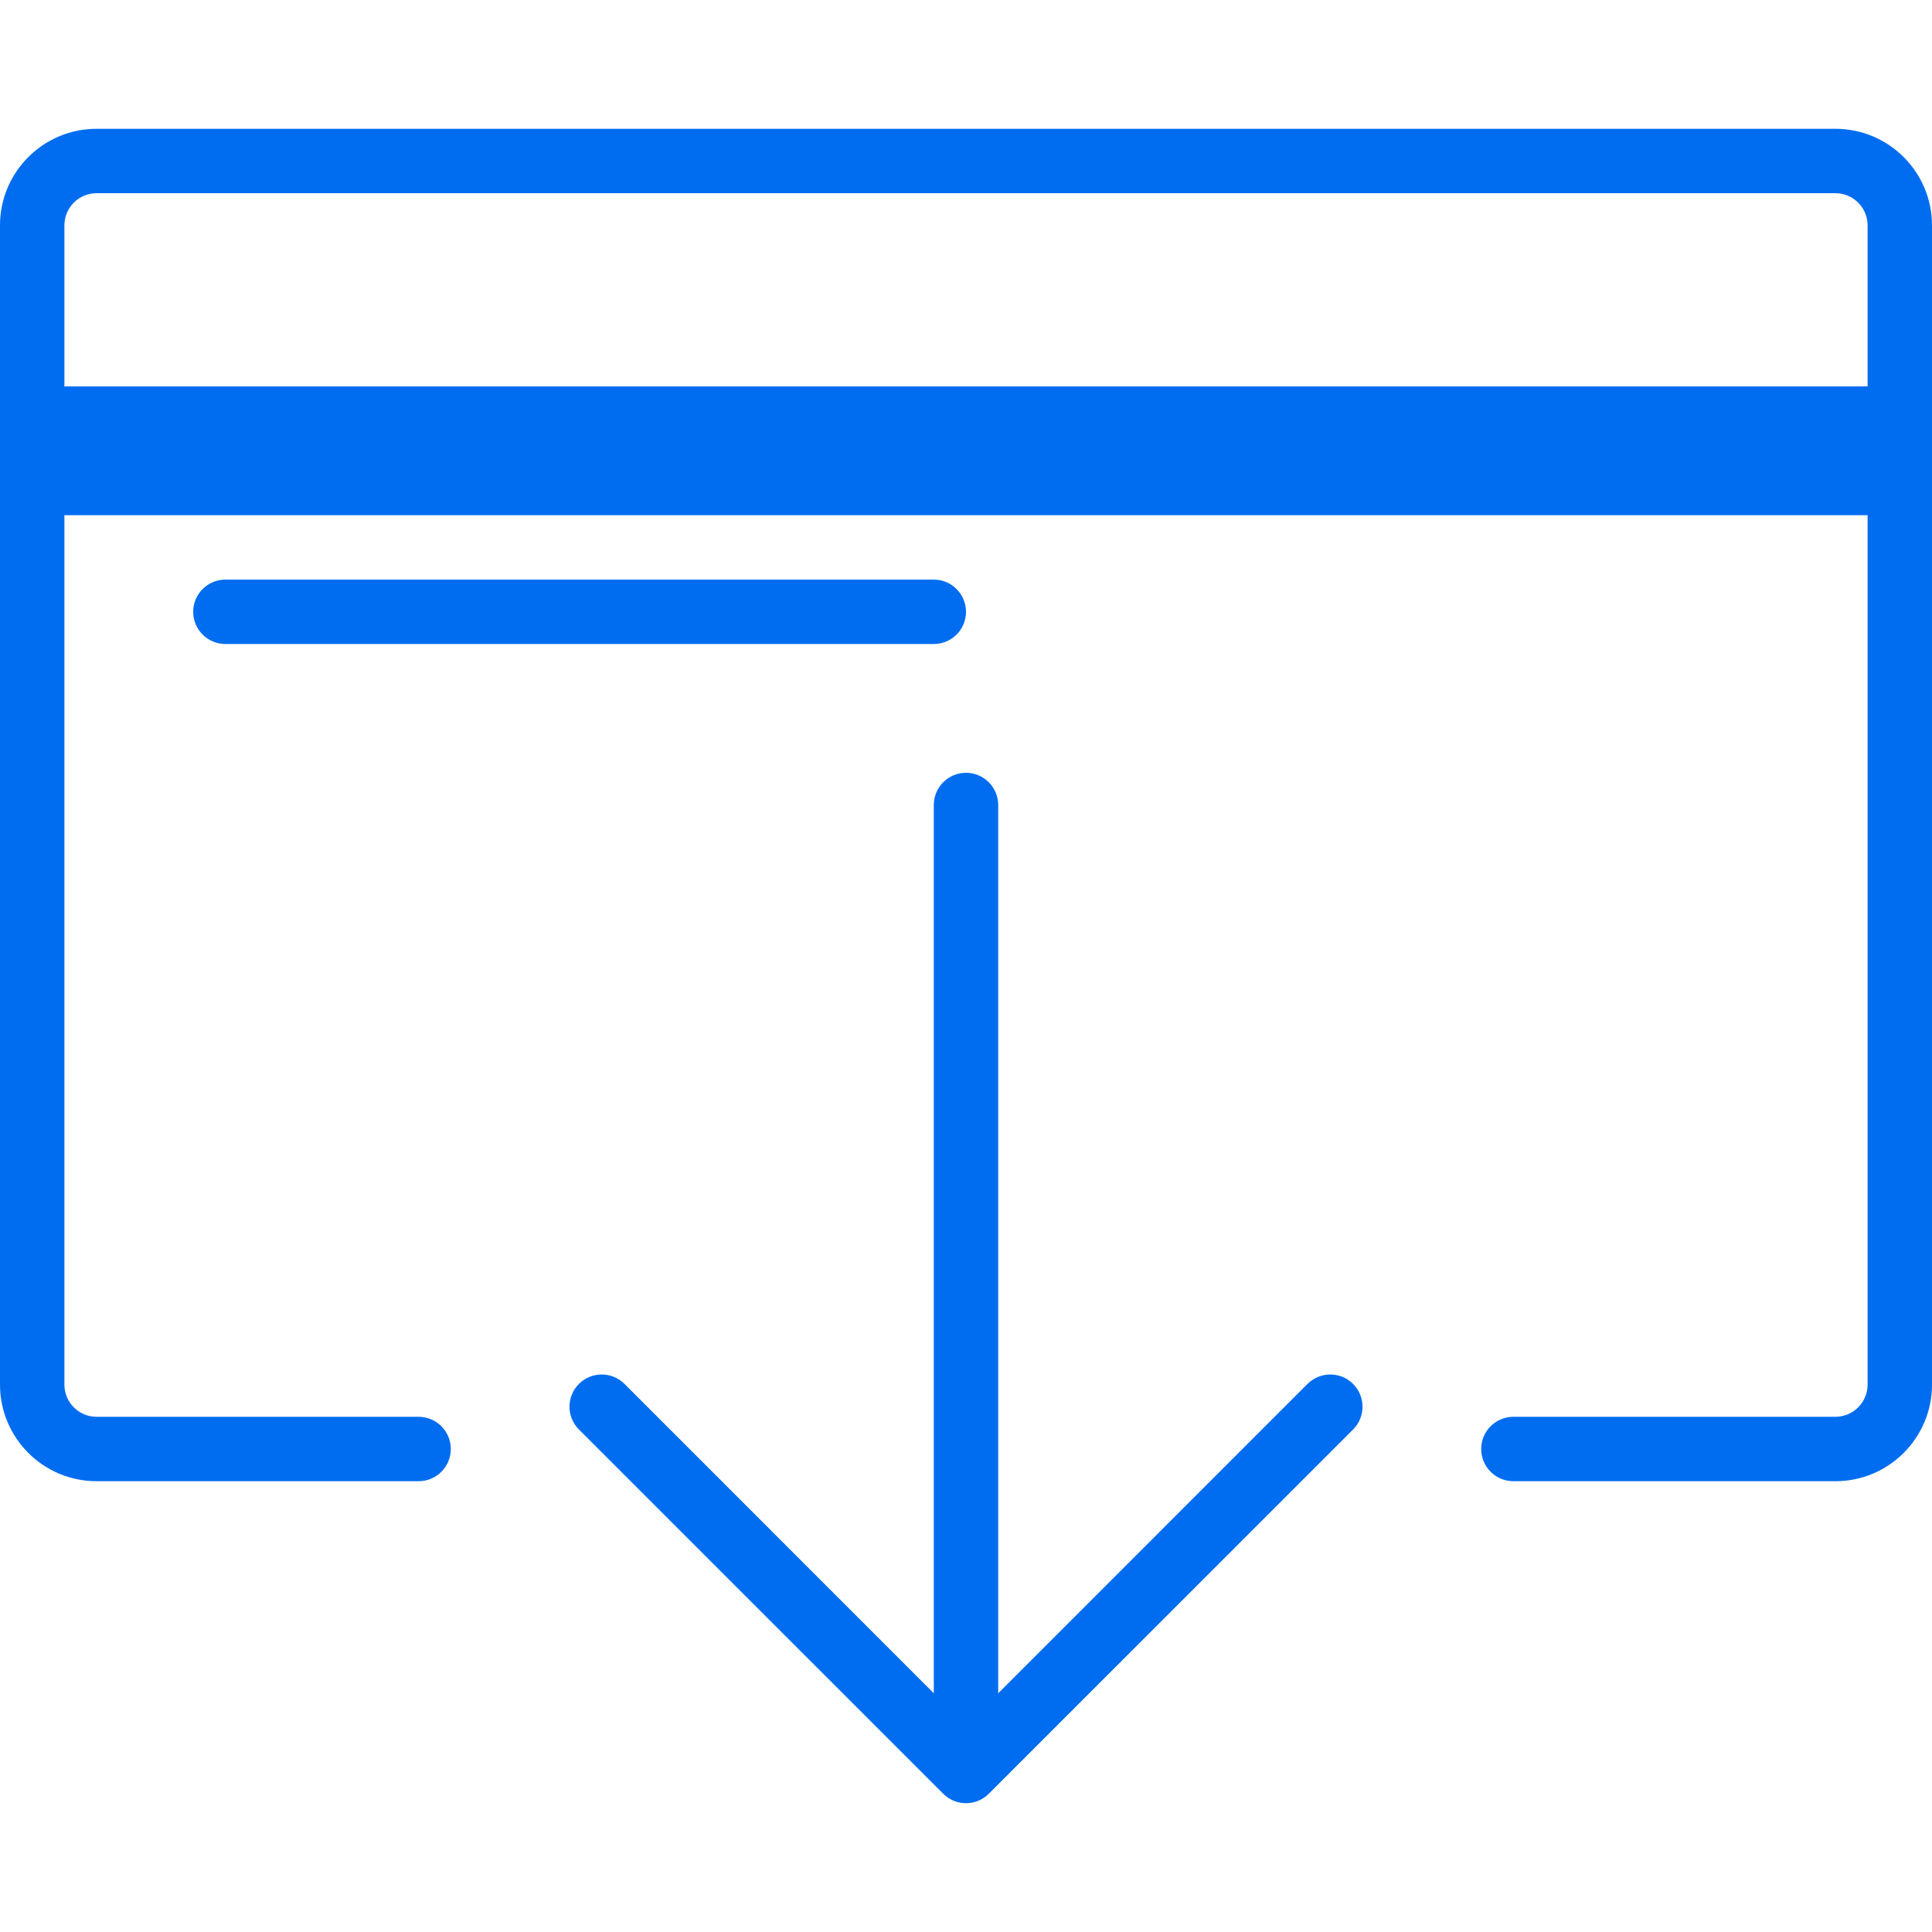 <?xml version="1.0" encoding="iso-8859-1"?>
<!-- Generator: Adobe Illustrator 19.0.0, SVG Export Plug-In . SVG Version: 6.00 Build 0)  -->
<svg xmlns="http://www.w3.org/2000/svg" xmlns:xlink="http://www.w3.org/1999/xlink" version="1.1" id="Capa_1" x="0px" y="0px" viewBox="0 0 480 480" style="enable-background:new 0 0 480 480;" xml:space="preserve" width="512px" height="512px">
<g>
	<g>
		<path d="M336.168,343.833c-3.126-3.126-8.194-3.126-11.32,0L248,420.689V200.001c0-4.418-3.582-8-8-8s-8,3.582-8,8v220.688    l-76.848-76.856c-3.126-3.126-8.194-3.126-11.32,0c-3.126,3.126-3.126,8.194,0,11.32l90.504,90.496    c3.12,3.128,8.186,3.135,11.314,0.014c0.005-0.005,0.01-0.01,0.014-0.014l90.504-90.496    C339.294,352.027,339.294,346.959,336.168,343.833z" fill="#006DF0"/>
	</g>
</g>
<g>
	<g>
		<path d="M456,32.001H24c-13.255,0-24,10.745-24,24v288c0,13.255,10.745,24,24,24h80c4.418,0,8-3.582,8-8s-3.582-8-8-8H24    c-4.418,0-8-3.582-8-8v-216h448v216c0,4.418-3.582,8-8,8h-80c-4.418,0-8,3.582-8,8s3.582,8,8,8h80c13.255,0,24-10.745,24-24v-288    C480,42.746,469.255,32.001,456,32.001z M464,96.001H16v-40c0-4.418,3.582-8,8-8h432c4.418,0,8,3.582,8,8V96.001z" fill="#006DF0"/>
	</g>
</g>
<g>
	<g>
		<path d="M232,144.001H56c-4.418,0-8,3.582-8,8s3.582,8,8,8h176c4.418,0,8-3.582,8-8S236.418,144.001,232,144.001z" fill="#006DF0"/>
	</g>
</g>
<g>
</g>
<g>
</g>
<g>
</g>
<g>
</g>
<g>
</g>
<g>
</g>
<g>
</g>
<g>
</g>
<g>
</g>
<g>
</g>
<g>
</g>
<g>
</g>
<g>
</g>
<g>
</g>
<g>
</g>
</svg>
